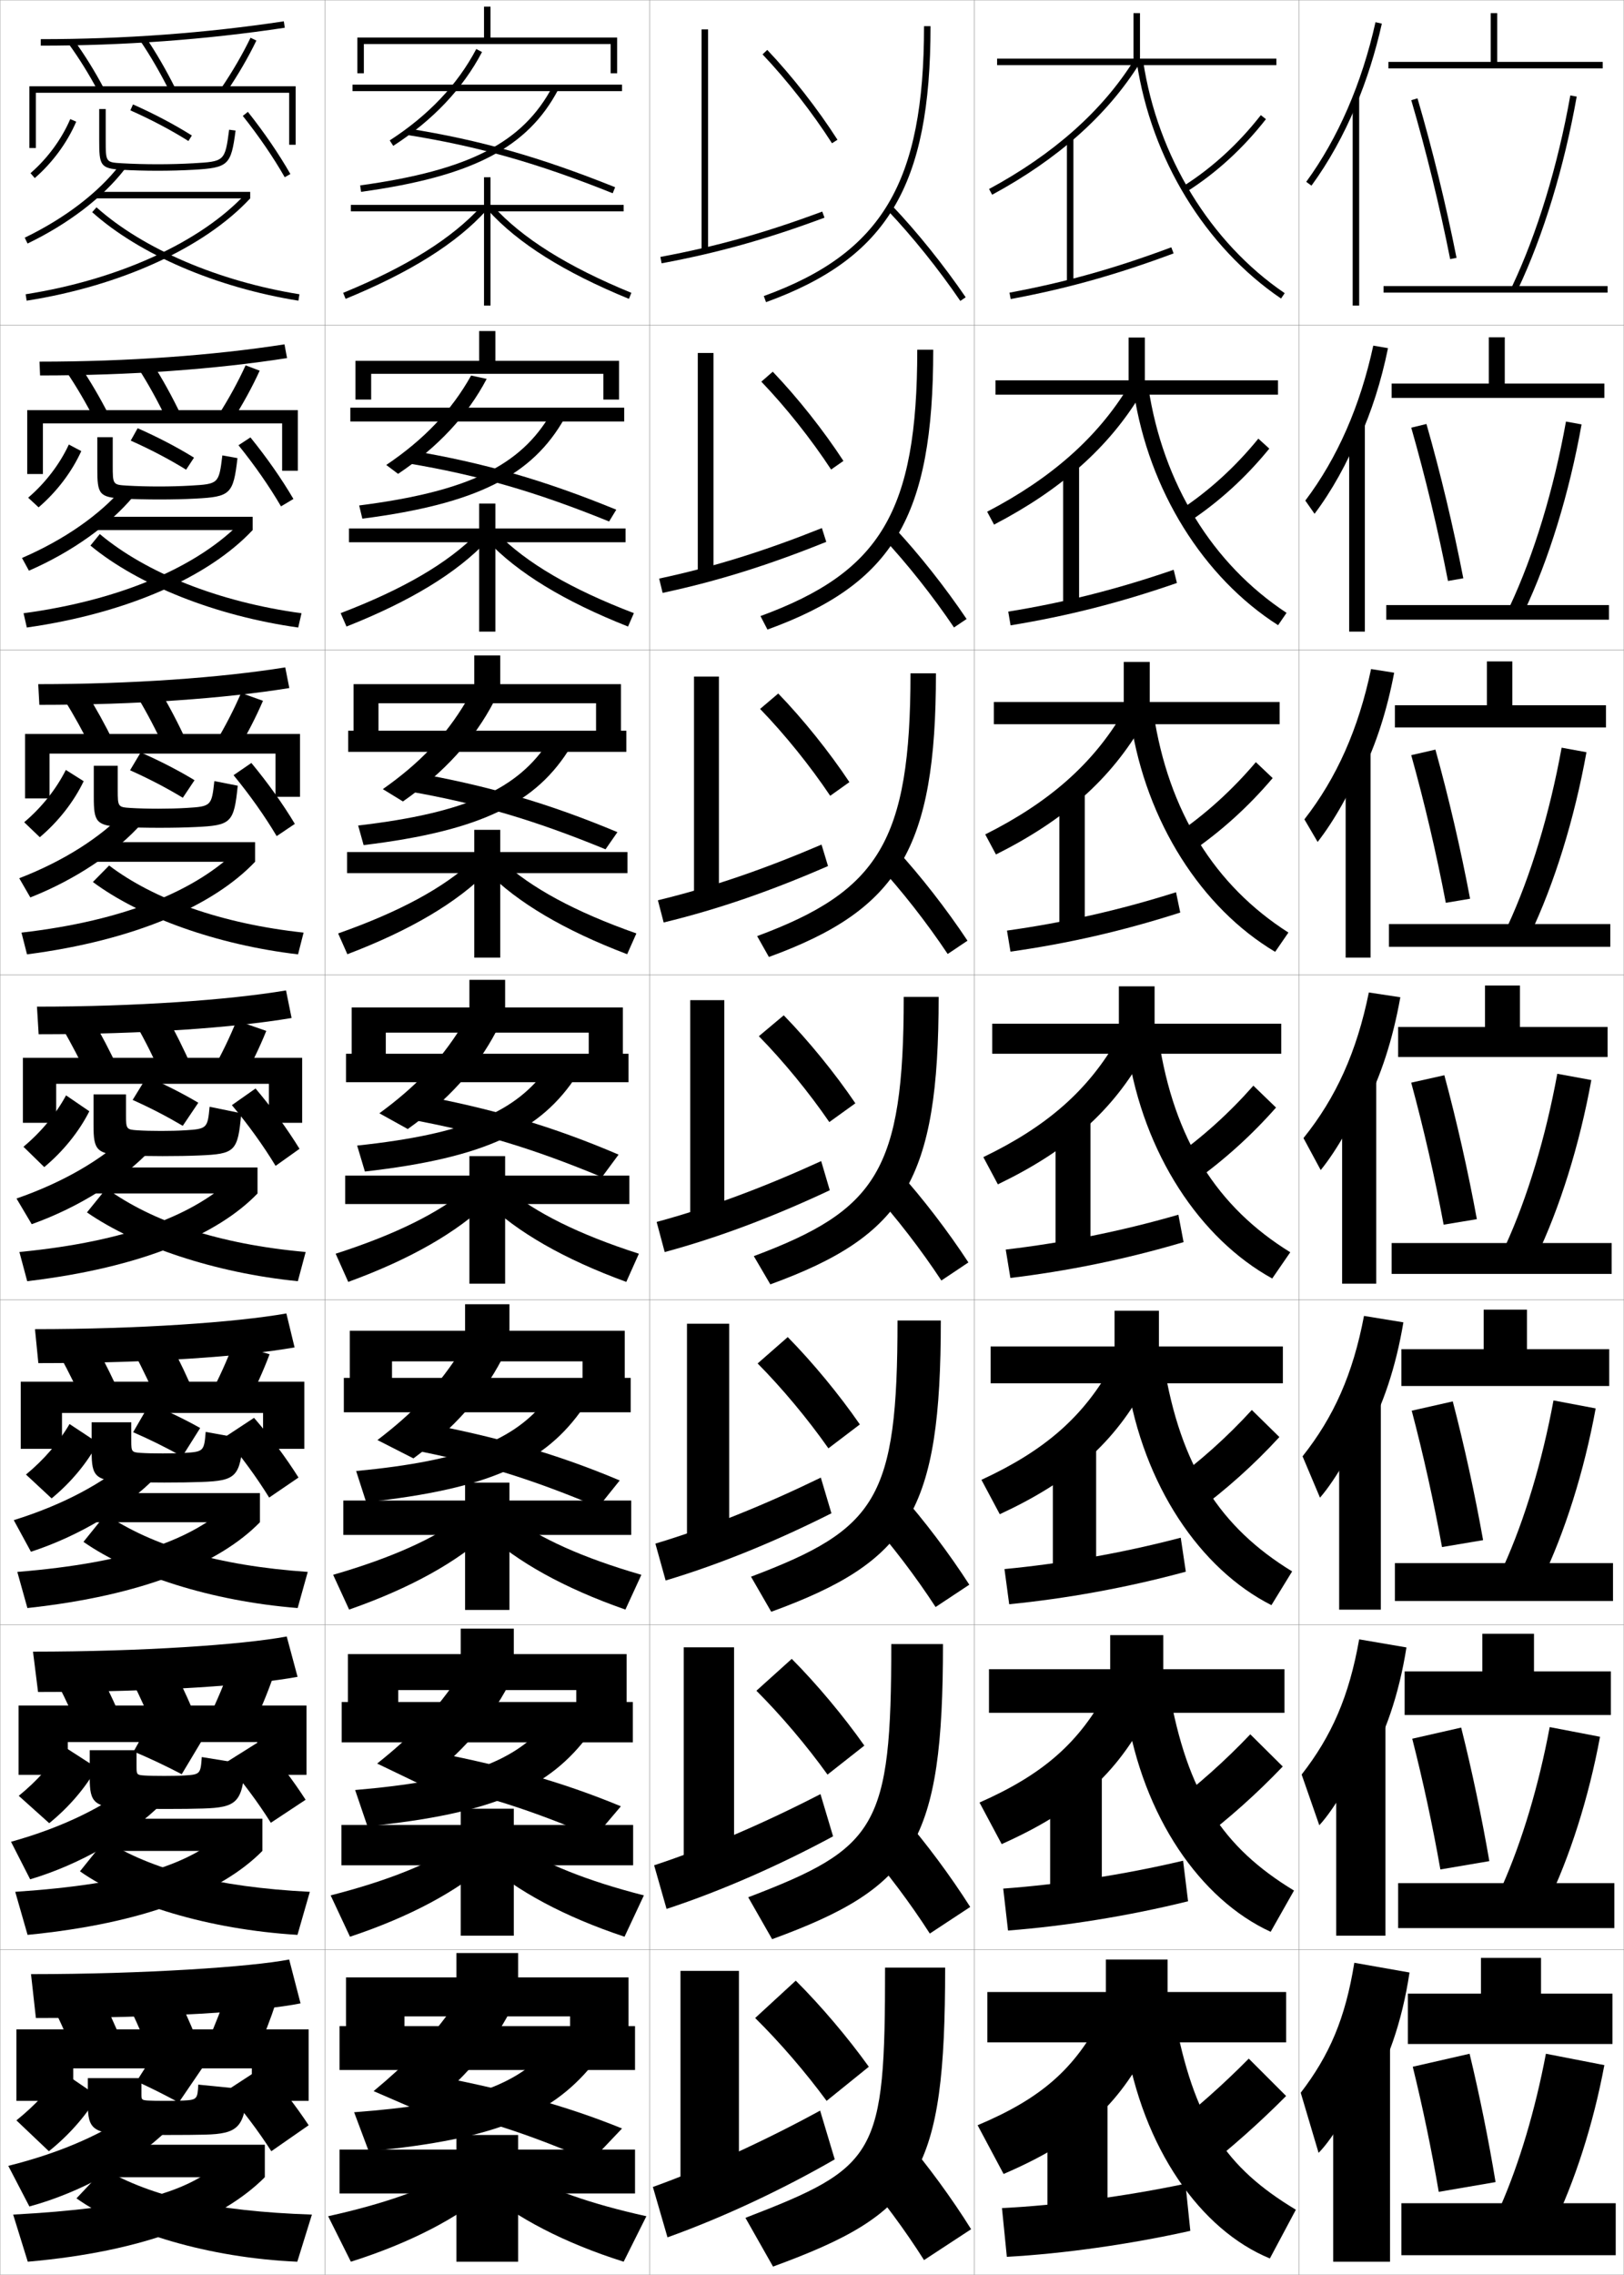 <?xml version="1.0" encoding="utf-8"?>
<!-- Generator: Adobe Illustrator 11 Build 225, SVG Export Plug-In . SVG Version: 6.0.0 Build 78)  -->
<!DOCTYPE svg PUBLIC "-//W3C//DTD SVG 1.0//EN"    "http://www.w3.org/TR/2001/REC-SVG-20010904/DTD/svg10.dtd">
<svg  xmlns="http://www.w3.org/2000/svg" xmlns:xlink="http://www.w3.org/1999/xlink" xmlns:a="http://ns.adobe.com/AdobeSVGViewerExtensions/3.0/"
	 width="500.1" height="700.1" viewBox="0 0 500.1 700.1"
	 overflow="visible" enable-background="new 0 0 500.1 700.1" xml:space="preserve">
		<g id="glyphs">
			<g>
				<rect x="0.05" y="0.05" fill="none" stroke="#999999" stroke-width="0.1" width="100" height="100"/> 
				<rect x="0.05" y="100.05" fill="none" stroke="#999999" stroke-width="0.1" width="100" height="100"/> 
				<rect x="0.05" y="200.05" fill="none" stroke="#999999" stroke-width="0.1" width="100" height="100"/> 
				<rect x="0.05" y="300.05" fill="none" stroke="#999999" stroke-width="0.1" width="100" height="100"/> 
				<rect x="0.05" y="400.05" fill="none" stroke="#999999" stroke-width="0.1" width="100" height="100"/> 
				<rect x="0.05" y="500.05" fill="none" stroke="#999999" stroke-width="0.1" width="100" height="100"/> 
				<rect x="0.05" y="600.05" fill="none" stroke="#999999" stroke-width="0.1" width="100" height="100"/> 
				<rect x="100.05" y="0.05" fill="none" stroke="#999999" stroke-width="0.1" width="100" height="100"/> 
				<rect x="100.05" y="100.05" fill="none" stroke="#999999" stroke-width="0.1" width="100" height="100"/> 
				<rect x="100.05" y="200.05" fill="none" stroke="#999999" stroke-width="0.1" width="100" height="100"/> 
				<rect x="100.05" y="300.05" fill="none" stroke="#999999" stroke-width="0.1" width="100" height="100"/> 
				<rect x="100.05" y="400.05" fill="none" stroke="#999999" stroke-width="0.1" width="100" height="100"/> 
				<rect x="100.05" y="500.05" fill="none" stroke="#999999" stroke-width="0.1" width="100" height="100"/> 
				<rect x="100.05" y="600.05" fill="none" stroke="#999999" stroke-width="0.1" width="100" height="100"/> 
				<rect x="200.05" y="0.05" fill="none" stroke="#999999" stroke-width="0.1" width="100" height="100"/> 
				<rect x="200.05" y="100.05" fill="none" stroke="#999999" stroke-width="0.1" width="100" height="100"/> 
				<rect x="200.05" y="200.05" fill="none" stroke="#999999" stroke-width="0.1" width="100" height="100"/> 
				<rect x="200.05" y="300.05" fill="none" stroke="#999999" stroke-width="0.1" width="100" height="100"/> 
				<rect x="200.05" y="400.05" fill="none" stroke="#999999" stroke-width="0.1" width="100" height="100"/> 
				<rect x="200.05" y="500.05" fill="none" stroke="#999999" stroke-width="0.1" width="100" height="100"/> 
				<rect x="200.05" y="600.05" fill="none" stroke="#999999" stroke-width="0.1" width="100" height="100"/> 
				<rect x="300.05" y="0.05" fill="none" stroke="#999999" stroke-width="0.1" width="100" height="100"/> 
				<rect x="300.05" y="100.05" fill="none" stroke="#999999" stroke-width="0.1" width="100" height="100"/> 
				<rect x="300.05" y="200.05" fill="none" stroke="#999999" stroke-width="0.1" width="100" height="100"/> 
				<rect x="300.05" y="300.05" fill="none" stroke="#999999" stroke-width="0.1" width="100" height="100"/> 
				<rect x="300.05" y="400.05" fill="none" stroke="#999999" stroke-width="0.1" width="100" height="100"/> 
				<rect x="300.05" y="500.05" fill="none" stroke="#999999" stroke-width="0.1" width="100" height="100"/> 
				<rect x="300.05" y="600.05" fill="none" stroke="#999999" stroke-width="0.1" width="100" height="100"/> 
				<rect x="400.05" y="0.05" fill="none" stroke="#999999" stroke-width="0.1" width="100" height="100"/> 
				<rect x="400.05" y="100.05" fill="none" stroke="#999999" stroke-width="0.1" width="100" height="100"/> 
				<rect x="400.05" y="200.05" fill="none" stroke="#999999" stroke-width="0.1" width="100" height="100"/> 
				<rect x="400.05" y="300.05" fill="none" stroke="#999999" stroke-width="0.1" width="100" height="100"/> 
				<rect x="400.05" y="400.05" fill="none" stroke="#999999" stroke-width="0.1" width="100" height="100"/> 
				<rect x="400.05" y="500.05" fill="none" stroke="#999999" stroke-width="0.1" width="100" height="100"/> 
				<rect x="400.05" y="600.05" fill="none" stroke="#999999" stroke-width="0.1" width="100" height="100"/> 
			</g>
			<g>
				<path d="M7.615,73.149l0.869,1.801c12.528-6.047,23.131-14.139,29.854-22.786
					l-1.578-1.229C30.222,59.345,19.871,67.234,7.615,73.149z"/>
				<rect x="29.55" y="59.05" width="47.5" height="2"/> 
				<path d="M7.896,90.562l0.309,1.977c29.024-4.553,54.761-16.324,68.846-31.488
					l-1.465-1.361C61.795,74.535,36.49,86.077,7.896,90.562z"/>
				<path d="M28.383,65.295c14.534,13.016,38.275,23.2,63.509,27.242L92.208,90.562
					c-24.87-3.984-48.231-13.987-62.491-26.758L28.383,65.295z"/>
			</g>
			<g>
				<path d="M2.55,666.55l6.5,12.5c15.948-4.322,31.928-13.277,42.5-23.5l-9-6.5
					C32.67,656.217,19.613,662.294,2.55,666.55z"/>
				<rect x="25.55" y="660.05" width="56" height="10"/> 
				<path d="M68.05,665.55c-10.742,9.061-26.214,13.968-64,16l4.5,14.5
					c35.955-3.151,59.789-12.787,73-26L68.05,665.55z"/>
				<path d="M23.55,676.55c14.825,10.509,40.856,18.327,68,19.5l4.5-14.5
					c-30.436-1.026-49.207-5.524-64-14L23.55,676.55z"/>
			</g>
			<g>
				<path d="M21.631,36.655l1.838,0.789c-2.772,6.463-7.306,12.628-12.764,17.361
					l-1.311-1.512C14.63,48.756,18.976,42.847,21.631,36.655z"/>
				<path d="M30.55,33.55v9.5c0,7.805,0.258,8.816,6.943,9.198
					c3.431,0.197,7.254,0.302,11.057,0.302c3.844,0,7.563-0.102,11.057-0.302
					c10.709-0.613,11.556-1.402,12.936-12.07l-1.984-0.256
					c-1.263,9.769-1.446,9.779-11.064,10.33
					c-3.456,0.197-7.138,0.298-10.943,0.298c-3.765,0-7.549-0.104-10.942-0.298
					c-5.058-0.29-5.058-0.29-5.058-7.202v-9.5H30.55z"/>
				<path d="M40.145,33.964c6.38,2.828,12.561,6.09,17.872,9.433l1.066-1.693
					c-5.393-3.393-11.661-6.701-18.128-9.567L40.145,33.964z"/>
				<path d="M74.767,35.672c4.957,6.239,9.422,12.766,12.915,18.874l1.736-0.992
					c-3.542-6.195-8.067-12.809-13.085-19.126L74.767,35.672z"/>
			</g>
			<g>
				<path d="M19.05,637.55c-3.509,5.241-8.311,10.44-14,15c0,0,10,9.501,10,9.5
					c6.195-4.946,11.5-11.011,15-17L19.05,637.55z"/>
				<path d="M76.05,643.05l-15-1.5c-0.197,4.454-0.434,4.681-4.5,4.899
					c-1.385,0.076-3.905,0.101-5.5,0.101c-2.434,0-4.49-0.026-5.5-0.101
					c-1.917-0.141-2-0.254-2-1.899v-5h-16.5v8c0,7.653,1.511,9.101,13,9.399
					c2.825,0.073,7.526,0.101,11.5,0.101c5.185,0,8.666-0.03,11.5-0.101
					C73.218,656.698,75.439,654.768,76.05,643.05z"/>
				<path d="M62.55,636.05c-3.818-2.098-8.786-4.516-13.5-6.5l-7,11
					c4.35,1.974,8.295,3.949,13,6.5L62.55,636.05z"/>
				<path d="M69.55,643.55c5.204,5.907,9.96,12.188,14,18.5l11.5-8
					c-4.036-6.104-8.793-12.239-14-18L69.55,643.55z"/>
			</g>
			<g>
				<path d="M9.55,607.55l1.5,13.5c38.488,0,68.983-1.986,81.5-4.5l-3.5-13.5
					C77.406,605.304,44.484,607.55,9.55,607.55z"/>
				<path d="M32.05,616.05c2.599,5.407,5.208,11.515,7.5,17l-15,3
					c-2.292-5.485-4.901-11.593-7.5-17L32.05,616.05z"/>
				<path d="M55.05,615.05c2.599,5.407,5.208,11.515,7.5,17.5l-15,3
					c-2.292-5.985-4.901-12.093-7.5-17.5L55.05,615.05z"/>
				<path d="M79.05,631.55l-15-3.5c2.344-5.179,4.387-10.496,6-15.5l15,3.5
					C83.437,621.054,81.394,626.371,79.05,631.55z"/>
				<polygon points="77.55,636.55 77.55,646.55 95.05,646.55 95.05,624.55 
					5.05,624.55 5.05,646.55 22.55,646.55 22.55,636.55 "/>
			</g>
			<g>
				<path d="M12.55,12.05v2c25.649,0,50.934-1.854,75.149-5.512l-0.299-1.977
					C63.283,10.203,38.1,12.05,12.55,12.05z"/>
				<path d="M21.24,13.637c3.142,4.33,6.228,9.304,8.927,14.382l1.766-0.938
					c-2.74-5.159-5.879-10.215-9.073-14.618L21.24,13.637z"/>
				<path d="M43.223,12.612c3.072,4.519,6.161,9.839,8.933,15.385l1.789-0.895
					c-2.811-5.624-5.947-11.023-9.067-15.615L43.223,12.612z"/>
				<path d="M68.222,26.989l1.656,1.121c3.486-5.146,6.625-10.549,9.072-15.626
					l-1.801-0.869C74.742,16.606,71.655,21.923,68.222,26.989z"/>
				<polygon points="11.05,28.55 89.05,28.55 89.05,44.55 91.05,44.55 
					91.05,26.55 9.05,26.55 9.05,45.55 11.05,45.55 "/>
			</g>
			<g>
				<path d="M6.771,171.716l2.14,3.917c13.194-5.759,24.781-13.995,32.204-22.905
					l-3.39-2.44C30.629,158.49,19.828,166.078,6.771,171.716z"/>
				<rect x="29.216" y="159.05" width="48.583" height="4.083"/> 
				<path d="M7.254,188.726l1.008,4.397c31.156-4.435,56.125-15.7,69.538-29.99
					l-3.26-2.801C61.218,174.214,37.487,184.65,7.254,188.726z"/>
				<path d="M27.848,167.903c14.675,12.128,38.627,21.675,63.987,25.22l1.014-4.396
					c-25.523-3.458-47.91-12.448-62.114-24.362L27.848,167.903z"/>
			</g>
			<g>
				<path d="M5.927,270.283l3.412,5.909c13.858-5.472,26.431-13.852,34.553-23.024
					l-5.201-3.526C31.038,257.635,19.785,264.921,5.927,270.283z"/>
				<rect x="28.883" y="259.175" width="49.667" height="6.042"/> 
				<path d="M6.613,287.016l1.706,6.693c33.289-4.316,57.49-15.075,70.23-28.492
					l-5.055-4.116C60.642,274.019,38.484,283.349,6.613,287.016z"/>
				<path d="M28.603,271.44c14.52,10.79,38.199,19.343,63.175,22.268l1.711-6.692
					c-25.392-2.755-46.162-10.254-59.885-20.649L28.603,271.44z"/>
			</g>
			<g>
				<g>
					<path d="M3.394,566.816l5.895,11.55c15.474-4.609,30.646-13.421,40.634-23.381
						l-8.338-6.454C32.262,555.904,19.656,562.284,3.394,566.816z"/>
					<rect x="26.55" y="559.717" width="54.25" height="9.916"/> 
					<path d="M4.691,582.219l3.801,13.246c35.875-3.511,59.67-13.036,72.308-25.832
						l-11.283-5.894C58.227,573.765,41.051,579.777,4.691,582.219z"/>
					<path d="M24.626,575.906c14.474,10.179,39.49,17.874,66.98,19.559L95.41,582.219
						c-29.234-1.486-48.561-6.807-63.12-15.857L24.626,575.906z"/>
				</g>
				<g>
					<path d="M4.238,467.833l5.289,9.725c14.999-4.896,29.363-13.564,38.768-23.262
						l-7.675-5.533C31.854,456.343,19.699,463.024,4.238,467.833z"/>
					<rect x="27.55" y="459.509" width="52.5" height="8.957"/> 
					<path d="M5.332,483.763l3.103,11.117c35.648-3.855,59.263-13.744,71.615-26.414
						l-9.066-5.662C59.146,473.794,40.267,480.913,5.332,483.763z"/>
					<path d="M25.703,474.513c14.715,10.266,39.409,18.25,65.961,20.367l3.105-11.117
						c-28.032-1.946-47.914-8.088-62.24-17.715L25.703,474.513z"/>
				</g>
				<g>
					<path d="M5.083,368.85L9.767,376.75c14.523-5.185,28.08-13.708,36.901-23.144
						l-7.013-4.613C31.446,356.78,19.742,363.765,5.083,368.85z"/>
					<rect x="28.55" y="359.3" width="50.75" height="8"/> 
					<path d="M5.973,385.306l2.404,8.988c35.421-4.198,58.854-14.45,70.923-26.994
						l-6.85-5.431C60.065,373.823,39.481,382.048,5.973,385.306z"/>
					<path d="M26.779,373.12c14.957,10.352,39.329,18.624,64.941,21.174l2.408-8.988
						c-26.83-2.405-47.268-9.369-61.36-19.572L26.779,373.12z"/>
				</g>
			</g>
			<g>
				<path d="M21.201,136.804l3.823,2.032c-2.894,6.384-7.556,12.532-13.136,17.301
					c0,0-3.217-2.968-3.217-2.968C13.981,148.628,18.403,142.837,21.201,136.804z"/>
				<path d="M73.126,140.99l-4.656-0.837c-1.051,8.769-1.196,8.796-9.785,9.299
					c-3.032,0.177-6.419,0.265-9.768,0.265c-3.442,0-6.844-0.09-9.768-0.265
					c-4.421-0.265-4.433-0.284-4.433-6.318v-8.583h-4.75v9.666
					c0,7.78,0.467,8.856,7.953,9.232c3.33,0.173,7.299,0.268,11.13,0.268
					c4.067,0,7.748-0.09,11.131-0.268C70.935,152.89,71.849,152.12,73.126,140.99z
					"/>
				<path d="M59.744,140.844c-5.13-3.176-11.182-6.337-17.356-9.056l-2.134,3.815
					c6.042,2.685,11.849,5.733,17.06,8.944L59.744,140.844z"/>
				<path d="M73.438,137.026c4.999,6.185,9.512,12.67,13.096,18.812l3.822-2.285
					c-3.625-6.181-8.188-12.714-13.238-18.939L73.438,137.026z"/>
			</g>
			<g>
				<path d="M20.271,236.953l5.496,3.464c-3.015,6.305-7.805,12.437-13.508,17.241
					c0,0-4.812-4.612-4.812-4.612C12.833,248.5,17.331,242.828,20.271,236.953z"/>
				<path d="M73.211,241.802l-7.203-1.418c-0.832,7.683-0.995,7.808-8.629,8.268
					c-2.609,0.157-5.701,0.232-8.594,0.232c-3.119,0-6.138-0.077-8.593-0.232
					c-3.832-0.243-3.934-0.333-3.934-5.435v-7.542h-7.375v9.583
					c0,7.754,0.676,8.895,8.962,9.266c3.229,0.149,7.344,0.234,11.205,0.234
					c4.29,0,7.931-0.078,11.204-0.234C71.174,254.016,72.047,253.274,73.211,241.802z"/>
				<path d="M59.905,240.11c-4.868-2.96-10.703-5.972-16.585-8.544l-3.271,5.489
					c5.704,2.543,11.139,5.376,16.249,8.456L59.905,240.11z"/>
				<path d="M71.923,238.568c5.04,6.129,9.601,12.573,13.277,18.75l5.595-3.765
					c-3.707-6.165-8.309-12.619-13.39-18.751L71.923,238.568z"/>
			</g>
			<g>
				<path d="M19.48,537.4l10.306,6.632c-3.378,6.068-8.555,12.149-14.627,17.061
					c0,0.001-9.385-8.419-9.385-8.419C11.388,548.118,16.114,542.801,19.48,537.4z"
					/>
				<path d="M75.465,542.904l-13.333-2.166c-0.341,5.226-0.521,5.396-5.408,5.678
					c-1.652,0.097-4.265,0.134-6.14,0.134c-2.555,0-4.805-0.039-6.14-0.134
					c-2.327-0.165-2.395-0.26-2.395-2.783v-5H27.633v8.584
					c0,7.678,1.302,9.045,11.99,9.365c2.926,0.091,7.481,0.135,11.426,0.135
					c4.961,0,8.482-0.043,11.426-0.135C72.87,556.266,74.701,554.734,75.465,542.904z"/>
				<path d="M62.223,535.575c-4.367-2.313-9.914-4.88-15.271-7.011l-5.802,10.471
					c5.027,2.116,9.657,4.307,14.812,6.989L62.223,535.575z"/>
				<path d="M69.586,542.403c5.163,5.963,9.87,12.285,13.819,18.562l10.706-7.082
					c-3.954-6.119-8.672-12.334-13.848-18.188L69.586,542.403z"/>
			</g>
			<g>
				<path d="M21.41,438.251l8.737,5.764c-3.257,6.147-8.305,12.245-14.254,17.121
					l-7.896-7.338C13.536,449.245,18.187,443.81,21.41,438.251z"/>
				<path d="M74.881,442.759l-11.542-2.082c-0.477,5.91-0.658,6.107-6.44,6.457
					c-1.919,0.116-4.624,0.166-6.779,0.166c-2.676,0-5.119-0.052-6.779-0.166
					c-2.785-0.193-2.915-0.322-2.915-3.668v-5.75H28.217v9.043
					c0,7.703,1.093,8.988,10.98,9.332c3.027,0.107,7.436,0.168,11.353,0.168
					c4.737,0,8.299-0.055,11.353-0.168C72.642,455.703,73.973,454.582,74.881,442.759z"
					/>
				<path d="M61.645,439.476c-4.486-2.529-10.069-5.244-15.542-7.521l-5.104,8.816
					c5.196,2.259,10.042,4.664,15.124,7.479L61.645,439.476z"/>
				<path d="M69.247,442.257c5.122,6.019,9.78,12.381,13.639,18.625l9.037-6.164
					c-3.872-6.135-8.551-12.429-13.695-18.375L69.247,442.257z"/>
			</g>
			<g>
				<path d="M20.341,337.103l7.168,4.895c-3.136,6.227-8.055,12.341-13.881,17.181
					c0,0.001-6.406-6.256-6.406-6.256C12.685,348.373,17.259,342.819,20.341,337.103z"/>
				<path d="M74.296,342.614l-9.75-2c-0.612,6.597-0.795,6.819-7.474,7.236
					c-2.186,0.137-4.982,0.199-7.419,0.199c-2.797,0-5.433-0.064-7.419-0.199
					c-3.242-0.222-3.435-0.384-3.435-4.551v-6.5h-10v9.5
					c0,7.729,0.885,8.934,9.972,9.299c3.128,0.126,7.39,0.201,11.278,0.201
					c4.514,0,8.115-0.066,11.278-0.201C72.414,355.141,73.245,354.43,74.296,342.614z"
					/>
				<path d="M61.066,339.376c-4.605-2.744-10.224-5.607-15.813-8.033l-4.406,7.164
					c5.365,2.4,10.428,5.02,15.437,7.967L61.066,339.376z"/>
				<path d="M71.408,340.11c5.081,6.074,9.69,12.478,13.458,18.688l7.367-5.246
					c-3.789-6.149-8.43-12.523-13.542-18.562L71.408,340.11z"/>
			</g>
			<g>
				<path d="M12.166,111.299l0.174,4.25c27.886,0,53.93-1.9,76.055-5.344
					l-0.789-4.23C65.6,109.4,39.257,111.299,12.166,111.299z"/>
				<path d="M24.724,112.727c3.095,4.57,6.146,9.802,8.811,15.015l-4.305,1.615
					c-2.631-5.146-5.638-10.309-8.689-14.818L24.724,112.727z"/>
				<path d="M46.905,111.748c3.034,4.728,6.083,10.245,8.806,15.929l-4.324,1.579
					c-2.691-5.619-5.701-11.071-8.694-15.737L46.905,111.748z"/>
				<path d="M71.406,129.683l-4.213-1.851c3.252-5.084,6.165-10.401,8.439-15.395
					l4.334,1.641C77.658,119.143,74.702,124.532,71.406,129.683z"/>
				<polygon points="86.883,130.299 86.883,144.883 91.716,144.883 91.716,126.216 
					8.383,126.216 8.383,145.883 13.216,145.883 13.216,130.299 "/>
			</g>
			<g>
				<path d="M11.774,210.55l0.346,6.375c30.121,0,56.926-1.945,76.974-5.175l-1.253-6.359
					C67.927,208.597,40.415,210.55,11.774,210.55z"/>
				<path d="M26.464,212.992c2.996,4.737,5.959,10.144,8.549,15.412l-6.719,2.292
					c-2.564-5.213-5.491-10.565-8.451-15.255L26.464,212.992z"/>
				<path d="M48.935,212.008c2.947,4.864,5.907,10.499,8.545,16.244l-6.734,2.263
					c-2.611-5.692-5.541-11.275-8.456-16.09L48.935,212.008z"/>
				<path d="M72.935,231.257l-6.646-2.581c3.07-5.104,5.809-10.42,7.951-15.416
					l6.743,2.412C78.814,220.726,76.041,226.1,72.935,231.257z"/>
				<polygon points="84.841,231.925 84.841,245.216 92.383,245.216 92.383,225.883 
					7.716,225.883 7.716,245.716 15.258,245.716 15.258,231.925 "/>
			</g>
			<g>
				<path d="M10.161,508.3l1.557,12.417c36.891,0,66.045-2.082,79.914-4.669
					l-3.34-12.413C74.6,506.188,43.514,508.3,10.161,508.3z"/>
				<path d="M30.852,515.119c2.698,5.239,5.396,11.172,7.762,16.603l-13.127,2.989
					c-2.36-5.417-5.049-11.336-7.738-16.563L30.852,515.119z"/>
				<path d="M53.688,514.123c2.686,5.271,5.383,11.261,7.761,17.186l-13.131,2.982
					c-2.372-5.912-5.061-11.889-7.739-17.147L53.688,514.123z"/>
				<path d="M77.521,531.81l-13.109-3.437c2.525-5.16,4.743-10.478,6.488-15.479
					l13.133,3.395C82.281,521.305,80.055,526.637,77.521,531.81z"/>
				<polygon points="79.216,536.133 79.216,546.217 94.383,546.217 94.383,524.883 
					5.717,524.883 5.717,546.217 20.883,546.217 20.883,536.133 "/>
			</g>
			<g>
				<path d="M10.772,409.05l1.038,10.459c34.623,0,62.984-2.037,78.904-4.838
					l-2.529-10.451C72.427,406.991,42.543,409.05,10.772,409.05z"/>
				<path d="M29.528,414.188c2.797,5.071,5.583,10.828,8.025,16.205l-11.13,2.979
					c-2.428-5.349-5.196-11.078-7.975-16.127L29.528,414.188z"/>
				<path d="M52.326,413.196c2.772,5.135,5.558,11.006,8.021,16.871l-11.138,2.965
					c-2.451-5.839-5.221-11.684-7.978-16.795L52.326,413.196z"/>
				<path d="M75.992,432.319l-11.094-3.373c2.707-5.141,5.098-10.459,6.976-15.457
					l11.143,3.289C81.125,421.806,78.717,427.152,75.992,432.319z"/>
				<polygon points="81.008,434.841 81.008,445.884 93.717,445.884 93.717,425.216 
					6.383,425.216 6.383,445.884 19.092,445.884 19.092,434.841 "/>
			</g>
			<g>
				<path d="M11.383,309.8l0.519,8.5c32.355,0,59.923-1.99,77.894-5.006l-1.718-8.488
					C70.255,307.794,41.572,309.8,11.383,309.8z"/>
				<path d="M28.204,313.257c2.896,4.904,5.771,10.486,8.287,15.809l-9.133,2.969
					c-2.496-5.281-5.344-10.822-8.213-15.691L28.204,313.257z"/>
				<path d="M50.964,312.269c2.859,5,5.732,10.753,8.283,16.558l-9.145,2.947
					c-2.531-5.766-5.381-11.479-8.217-16.442L50.964,312.269z"/>
				<path d="M74.464,332.83l-9.078-3.311c2.889-5.122,5.453-10.439,7.463-15.437
					L82,317.267C79.97,322.308,77.379,327.668,74.464,332.83z"/>
				<polygon points="82.8,333.55 82.8,345.55 93.05,345.55 93.05,325.55 
					7.05,325.55 7.05,345.55 17.3,345.55 17.3,333.55 "/>
			</g>
			<g>
				<g>
					<path d="M304.575,58.17l0.949,1.76c20.183-10.898,35.448-24.474,45.373-40.35
						l-1.695-1.061C339.462,34.098,324.448,47.438,304.575,58.17z"/>
					<rect x="328.55" y="42.55" width="2" height="44"/> 
					<path d="M310.867,90.066l0.365,1.967c17.374-3.23,32.377-7.432,50.166-14.046
						l-0.697-1.875C343.026,82.686,328.122,86.858,310.867,90.066z"/>
				</g>
				<g>
					<path d="M303.987,157.483l2.124,3.967c20.634-10.729,35.438-23.815,45.395-40.458
						l-3.912-2.217C338.057,134.564,323.763,147.185,303.987,157.483z"/>
					<rect x="327.383" y="142.8" width="4.917" height="43.667"/> 
					<path d="M310.48,188.23l0.722,4.222c17.371-2.851,33.301-6.834,51.222-13.038
						l-0.998-4.062C343.593,181.482,327.755,185.412,310.48,188.23z"/>
				</g>
				<g>
					<path d="M303.4,256.796l3.299,6.174c21.085-10.56,35.429-23.157,45.416-40.566
						l-6.131-3.374C336.651,235.031,323.078,246.932,303.4,256.796z"/>
					<rect x="326.217" y="243.05" width="7.833" height="43.333"/> 
					<path d="M310.095,286.395l1.077,6.477c17.369-2.471,34.225-6.236,52.276-12.03
						l-1.297-6.25C344.159,280.28,327.388,283.964,310.095,286.395z"/>
				</g>
				<g>
					<path d="M302.812,356.109l4.475,8.381c21.536-10.391,35.418-22.498,45.437-40.675
						l-8.348-4.53C335.246,335.498,322.393,346.679,302.812,356.109z"/>
					<rect x="325.05" y="343.3" width="10.75" height="43"/> 
					<path d="M309.708,384.559l1.434,8.732c17.366-2.091,35.148-5.639,53.332-11.022
						l-1.598-8.438C344.726,379.077,327.021,382.518,309.708,384.559z"/>
				</g>
				<g>
					<path d="M307.875,466.01c21.987-10.221,35.407-21.839,45.457-40.783l-10.565-5.687
						c-8.926,16.425-21.06,26.886-40.542,35.883L307.875,466.01z"/>
					<rect x="324.217" y="443.55" width="13.333" height="42.666"/> 
					<path d="M309.321,482.889l1.456,10.821c17.364-1.71,36.072-5.04,54.388-10.015
						l-1.564-10.458C345.292,478.041,326.653,481.237,309.321,482.889z"/>
				</g>
				<g>
					<path d="M308.462,567.53c22.439-10.052,35.398-21.18,45.479-40.892l-12.783-6.844
						c-8.723,16.636-20.136,26.378-39.521,34.941L308.462,567.53z"/>
					<rect x="323.383" y="543.8" width="15.917" height="42.333"/> 
					<path d="M308.936,581.22l1.479,12.91c17.361-1.331,36.996-4.443,55.443-9.007
						l-1.532-12.479C345.857,577.006,326.287,579.957,308.936,581.22z"/>
				</g>
				<g>
					<path d="M309.05,669.05c22.891-9.882,35.388-20.521,45.5-41l-15-8
						c-8.52,16.848-19.213,25.87-38.5,34L309.05,669.05z"/>
					<rect x="322.55" y="644.05" width="18.5" height="42"/> 
					<path d="M308.55,679.55l1.5,15c17.359-0.951,37.92-3.846,56.5-8l-1.5-14.5
						C346.424,675.97,325.92,678.677,308.55,679.55z"/>
				</g>
			</g>
			<g>
				<g>
					<polygon points="359.55,613.05 359.55,603.05 340.55,603.05 340.55,613.05 
						304.05,613.05 304.05,628.55 396.05,628.55 396.05,613.05 "/>
					<path d="M399.05,680.05l-8,15c-21.301-8.733-39.164-33.867-44.5-67l15-8
						C367.654,652.673,377.388,667.028,399.05,680.05z"/>
					<path d="M358.55,656.55l11,12c9.705-7.61,18.288-15.233,26.5-23.5l-11.5-11.5
						C376.507,641.677,368.162,649.092,358.55,656.55z"/>
				</g>
				<g>
					<polygon points="358.216,503.216 341.883,503.216 341.883,513.716 304.55,513.716 
						304.55,527.133 395.55,527.133 395.55,513.716 358.216,513.716 "/>
					<path d="M346.802,526.574l13.162-6.633c5.638,32.064,16.562,48.573,38.513,61.887
						l-7.188,12.693C369.646,584.599,351.991,559.126,346.802,526.574z"/>
					<path d="M359.396,556.535l9.493,10.405c9.599-7.305,18.111-14.903,26.124-23.288
						l-9.992-9.912C377.172,541.979,368.887,549.379,359.396,556.535z"/>
				</g>
				<g>
					<polygon points="356.883,403.383 343.216,403.383 343.216,414.383 305.05,414.383 
						305.05,425.717 395.05,425.717 395.05,414.383 356.883,414.383 "/>
					<path d="M347.054,425.1l11.325-5.266c5.171,31.506,17.285,50.167,39.525,63.773
						l-6.375,10.385C369.543,482.881,352.098,457.069,347.054,425.1z"/>
					<path d="M360.244,456.521l7.984,8.81c9.494-6.999,17.936-14.574,25.75-23.075
						l-8.484-8.326C377.838,442.279,369.612,449.665,360.244,456.521z"/>
				</g>
				<g>
					<polygon points="355.55,303.55 344.55,303.55 344.55,315.05 305.55,315.05 
						305.55,324.3 394.55,324.3 394.55,315.05 355.55,315.05 "/>
					<path d="M347.306,323.624l9.488-3.898c4.703,30.947,18.008,51.762,40.537,65.66
						l-5.562,8.078C369.44,381.163,352.204,355.013,347.306,323.624z"/>
					<path d="M361.091,356.507l6.478,7.215c9.389-6.693,17.759-14.244,25.375-22.863
						l-6.978-6.738C378.504,342.581,370.337,349.952,361.091,356.507z"/>
				</g>
				<g>
					<polygon points="354.05,203.716 346.05,203.716 346.05,216.049 306.05,216.049 
						306.05,222.883 394.05,222.883 394.05,216.049 354.05,216.049 "/>
					<path d="M348.224,222.148l6.985-2.698c4.595,30.332,18.895,53.096,41.549,67.547
						l-4.083,5.937C370.004,279.445,352.977,252.956,348.224,222.148z"/>
					<path d="M362.231,256.74l4.676,5.372c9.283-6.387,17.583-13.914,25.001-22.651
						l-5.177-4.903C379.463,243.129,371.355,250.485,362.231,256.74z"/>
				</g>
				<g>
					<polygon points="352.55,103.883 347.55,103.883 347.55,117.05 306.55,117.05 
						306.55,121.466 393.55,121.466 393.55,117.05 352.55,117.05 "/>
					<path d="M349.144,120.674l4.479-1.498c4.488,29.716,19.783,54.43,42.562,69.434
						l-2.604,3.795C370.567,177.729,353.75,150.899,349.144,120.674z"/>
					<path d="M363.372,156.973l2.875,3.53c9.178-6.081,17.407-13.584,24.625-22.439
						l-3.375-3.068C380.423,143.679,372.374,151.02,363.372,156.973z"/>
				</g>
				<g>
					<polygon points="351.05,18.05 351.05,4.05 349.05,4.05 349.05,18.05 
						307.05,18.05 307.05,20.05 393.05,20.05 393.05,18.05 "/>
					<path d="M350.062,19.198c4.461,29.644,21.069,56.812,44.426,72.679l1.125-1.654
						c-22.904-15.558-39.193-42.221-43.574-71.321L350.062,19.198z"/>
					<path d="M364.513,57.206l1.074,1.688c9.072-5.775,17.23-13.254,24.25-22.228
						l-1.574-1.232C381.383,44.228,373.393,51.554,364.513,57.206z"/>
				</g>
			</g>
			<polygon points="188.05,22.55 190.05,22.55 190.05,11.55 151.05,11.55 
				151.05,2.05 149.05,2.05 149.05,11.55 110.05,11.55 110.05,22.55 
				112.05,22.55 112.05,13.55 188.05,13.55 "/>
			<polygon points="185.799,122.966 190.633,122.966 190.633,111.049 152.55,111.049 
				152.55,101.883 147.549,101.883 147.549,111.049 109.466,111.049 109.466,122.966 
				114.3,122.966 114.3,115.049 185.799,115.049 "/>
			<polygon points="183.55,226.258 191.216,226.258 191.216,210.55 154.05,210.55 
				154.05,201.716 146.05,201.716 146.05,210.55 108.883,210.55 108.883,226.258 
				116.55,226.258 116.55,216.425 183.55,216.425 "/>
			<g>
				<polygon points="181.3,325.55 191.8,325.55 191.8,310.05 155.55,310.05 
					155.55,301.55 144.55,301.55 144.55,310.05 108.3,310.05 108.3,325.55 
					118.8,325.55 118.8,317.8 181.3,317.8 "/>
				<polygon points="179.383,426.55 192.383,426.55 192.383,409.55 156.883,409.55 
					156.883,401.384 143.217,401.384 143.217,409.55 107.717,409.55 107.717,426.55 
					120.717,426.55 120.717,418.966 179.383,418.966 "/>
				<polygon points="177.466,527.55 192.966,527.55 192.966,509.05 158.217,509.05 
					158.217,501.217 141.883,501.217 141.883,509.05 107.133,509.05 107.133,527.55 
					122.633,527.55 122.633,520.133 177.466,520.133 "/>
			</g>
			<polygon points="175.55,620.55 175.55,628.55 193.55,628.55 193.55,608.55 
				159.55,608.55 159.55,601.05 140.55,601.05 140.55,608.55 106.55,608.55 
				106.55,628.55 124.55,628.55 124.55,620.55 "/>
			<g>
				<rect x="108.55" y="26.05" width="83" height="2"/> 
				<path d="M120.007,43.21l1.086,1.68c12.221-7.888,21.42-17.604,27.342-28.875
					l-1.77-0.93C140.904,26.048,131.936,35.511,120.007,43.21z"/>
				<path d="M125.393,41.537c21.856,3.482,40.19,8.681,63.285,17.94l0.744-1.855
					c-23.242-9.32-41.702-14.553-63.715-18.06L125.393,41.537z"/>
				<path d="M110.913,57.06l0.273,1.98c34.275-4.731,51.308-13.57,60.748-31.524
					l-1.77-0.932C161.067,43.884,144.456,52.429,110.913,57.06z"/>
			</g>
			<g>
				<rect x="107.883" y="125.466" width="84.333" height="4.25"/> 
				<path d="M118.946,143.096l3.639,2.736c12.312-8.243,21.385-17.997,27.285-29.229
					l-4.792-1.027C139.066,126.327,130.605,135.25,118.946,143.096z"/>
				<path d="M125.752,142.622c21.603,3.624,39.278,8.729,61.821,17.867l2.203-3.629
					c-22.211-9.089-40.796-14.449-63.429-18.234L125.752,142.622z"/>
				<path d="M110.603,155.558l0.978,4.067c35.185-4.564,52.288-13.22,62.29-30.938
					l-4.225-1.442C160.361,143.296,144.156,151.278,110.603,155.558z"/>
			</g>
			<g>
				<rect x="107.216" y="224.883" width="85.667" height="6.5"/> 
				<path d="M117.886,242.858l6.192,3.792c12.774-8.941,21.989-19.127,28.045-30.767
					l-8.632,0.058C137.228,226.481,129.276,234.865,117.886,242.858z"/>
				<path d="M126.112,243.583c21.349,3.765,38.367,8.777,60.357,17.793l3.662-5.279
					c-21.18-8.856-39.891-14.344-63.144-18.408L126.112,243.583z"/>
				<path d="M110.292,254.056l1.682,6.029c36.094-4.397,53.268-12.87,63.832-30.351
					l-6.68-1.828C159.654,242.709,143.856,250.128,110.292,254.056z"/>
			</g>
			<g>
				<rect x="106.55" y="324.3" width="87" height="8.75"/> 
				<path d="M116.825,342.621l8.746,4.849c12.493-8.953,21.312-18.786,27.171-29.938
					l-10.838-1.224C135.39,326.637,127.946,334.48,116.825,342.621z"/>
				<path d="M126.472,344.544c21.096,3.906,37.455,8.825,58.893,17.72l5.121-6.928
					c-20.148-8.625-38.985-14.24-62.857-18.582L126.472,344.544z"/>
				<path d="M109.981,352.555l2.387,7.99c37.004-4.229,54.248-12.519,65.374-29.763
					l-9.135-2.215C158.948,342.122,143.557,348.978,109.981,352.555z"/>
			</g>
			<g>
				<rect x="105.883" y="424.05" width="88.334" height="10.584"/> 
				<path d="M116.233,443.181l11.081,5.648c12.584-9.309,21.277-19.18,27.113-30.291
					l-13.642-1.066C134.02,427.589,127.086,434.894,116.233,443.181z"/>
				<path d="M126.831,446.171c20.843,4.049,36.543,8.873,57.429,17.646l6.58-8.201
					c-19.117-8.068-38.08-13.6-62.571-18.055L126.831,446.171z"/>
				<path d="M109.671,452.72l3.091,9.576c37.914-4.062,55.229-12.167,66.917-29.174
					l-11.59-2.227C158.242,443.202,143.257,449.493,109.671,452.72z"/>
			</g>
			<g>
				<rect x="105.216" y="523.8" width="89.667" height="12.417"/> 
				<path d="M116.142,542.74l13.416,6.449c12.675-9.664,21.242-19.574,27.057-30.646
					l-16.446-0.908C133.15,527.542,126.725,534.306,116.142,542.74z"/>
				<path d="M127.19,547.798c20.59,4.19,35.631,8.922,55.964,17.573l8.04-9.476
					c-18.086-7.511-37.175-12.957-62.286-17.527L127.19,547.798z"/>
				<path d="M109.36,550.885l3.795,11.163c38.824-3.896,56.208-11.816,68.458-28.587
					l-14.045-2.238C157.535,542.281,142.957,548.01,109.36,550.885z"/>
			</g>
			<g>
				<rect x="104.55" y="623.55" width="91" height="13.5"/> 
				<path d="M138.55,619.05c-7.27,9.694-13.186,15.919-23.5,24.5l15,6.5
					c12.766-10.02,21.206-19.969,27-31H138.55z"/>
				<path d="M127.55,647.55c20.337,4.332,34.72,8.971,54.5,17.5l9.5-10
					c-17.056-6.953-36.27-12.315-62-17L127.55,647.55z"/>
				<path d="M167.05,632.55c-10.222,9.812-24.393,14.976-58,17.5l4.5,12
					c39.733-3.729,57.188-11.466,70-28L167.05,632.55z"/>
			</g>
			<g>
				<polygon points="192.05,63.05 151.05,63.05 151.05,54.55 149.05,54.55 
					149.05,63.05 108.05,63.05 108.05,65.05 149.05,65.05 149.05,94.05 
					151.05,94.05 151.05,65.05 192.05,65.05 "/>
				<path d="M105.671,90.125l0.758,1.85c20.013-8.211,34.197-17.126,43.362-27.254
					l-1.482-1.342C139.347,73.28,125.4,82.029,105.671,90.125z"/>
				<path d="M150.309,64.721c9.165,10.128,23.35,19.043,43.362,27.254L194.429,90.125
					c-19.729-8.096-33.676-16.845-42.638-26.746L150.309,64.721z"/>
			</g>
			<g>
				<g>
					<polygon points="147.549,154.966 147.549,162.633 107.466,162.633 107.466,166.883 
						147.549,166.883 147.549,194.383 152.55,194.383 152.55,166.883 192.633,166.883 
						192.633,162.633 152.55,162.633 152.55,154.966 "/>
					<path d="M104.9,188.696l1.798,4.125c19.753-7.813,34.004-16.534,43.302-26.378
						l-3.069-2.285C137.979,173.248,124.246,181.309,104.9,188.696z"/>
					<path d="M153.167,164.157c8.952,9.091,22.686,17.152,42.031,24.539l-1.798,4.125
						c-19.753-7.813-34.004-16.534-43.302-26.378L153.167,164.157z"/>
				</g>
				<g>
					<polygon points="146.05,255.383 146.05,262.216 106.883,262.216 106.883,268.717 
						146.05,268.717 146.05,294.716 154.05,294.716 154.05,268.717 193.216,268.717 
						193.216,262.216 154.05,262.216 154.05,255.383 "/>
					<path d="M104.13,287.267l2.838,6.4c19.495-7.416,33.812-15.942,43.242-25.502
						l-4.656-3.229C136.613,273.216,123.092,280.59,104.13,287.267z"/>
					<path d="M154.544,264.936c8.942,8.281,22.464,15.654,41.425,22.331l-2.838,6.4
						c-19.495-7.416-33.811-15.942-43.242-25.502L154.544,264.936z"/>
				</g>
				<g>
					<polygon points="144.55,355.8 144.55,361.8 106.3,361.8 106.3,370.55 
						144.55,370.55 144.55,395.05 155.55,395.05 155.55,370.55 193.8,370.55 
						193.8,361.8 155.55,361.8 155.55,355.8 "/>
					<path d="M103.36,385.837l3.879,8.676c19.235-7.018,33.618-15.35,43.182-24.627
						l-6.242-4.172C135.246,373.185,121.938,379.87,103.36,385.837z"/>
					<path d="M155.921,365.714c8.933,7.471,22.241,14.156,40.818,20.123l-3.879,8.676
						c-19.235-7.018-33.618-15.35-43.182-24.627L155.921,365.714z"/>
				</g>
				<g>
					<polygon points="143.217,456.296 143.217,461.796 105.717,461.796 105.717,472.38 
						143.217,472.38 143.217,495.464 156.883,495.464 156.883,472.38 194.383,472.38 
						194.383,461.796 156.883,461.796 156.883,456.296 "/>
					<path d="M102.59,484.655l4.92,10.699c18.976-6.619,33.425-14.757,43.121-23.75
						l-7.828-4.865C133.879,473.399,120.783,479.397,102.59,484.655z"/>
					<path d="M157.297,466.739c8.924,6.66,22.02,12.658,40.213,17.916l-4.92,10.699
						c-18.976-6.619-33.425-14.757-43.121-23.75L157.297,466.739z"/>
				</g>
				<g>
					<polygon points="141.883,556.633 141.883,561.633 105.133,561.633 105.133,574.05 
						141.883,574.05 141.883,595.717 158.217,595.717 158.217,574.05 194.967,574.05 
						194.967,561.633 158.217,561.633 158.217,556.633 "/>
					<path d="M101.82,583.312l5.959,12.725c18.717-6.221,33.232-14.165,43.061-22.875
						l-9.414-5.558C132.512,573.454,119.629,578.765,101.82,583.312z"/>
					<path d="M158.673,567.604c8.914,5.85,21.797,11.16,39.606,15.708l-5.96,12.725
						c-18.717-6.221-33.232-14.165-43.06-22.875L158.673,567.604z"/>
				</g>
			</g>
			<g>
				<polygon points="140.55,657.05 140.55,661.55 104.55,661.55 104.55,675.05 
					140.55,675.05 140.55,696.05 159.55,696.05 159.55,675.05 195.55,675.05 
					195.55,661.55 159.55,661.55 159.55,657.05 "/>
				<path d="M140.05,668.55c-8.904,5.039-21.575,9.662-39,13.5l7,14
					c18.458-5.822,33.039-13.573,43-22L140.05,668.55z"/>
				<path d="M160.05,668.55c8.904,5.039,21.575,9.662,39,13.5l-7,14
					c-18.458-5.822-33.039-13.573-43-22L160.05,668.55z"/>
			</g>
			<g>
				<g>
					<rect x="216.05" y="9.05" width="2" height="68.5"/> 
					<path d="M203.367,79.066l0.365,1.967c17.374-3.23,32.377-7.432,50.166-14.046
						l-0.697-1.875C235.526,71.686,220.622,75.858,203.367,79.066z"/>
					<path d="M234.824,16.738c7.562,7.97,15.355,17.938,21.384,27.351l1.684-1.078
						c-6.093-9.515-13.972-19.592-21.616-27.649L234.824,16.738z"/>
					<path d="M284.55,8.05c0,48.115-12.912,69.851-49.341,83.06l0.682,1.881
						c37.402-13.562,50.659-35.79,50.659-84.94H284.55z"/>
					<path d="M273.325,64.739c7.582,7.965,15.746,18.125,22.398,27.874l1.652-1.127
						c-6.711-9.835-14.948-20.086-22.602-28.126L273.325,64.739z"/>
				</g>
				<g>
					<rect x="214.883" y="108.633" width="4.833" height="68.417"/> 
					<path d="M202.98,178.063l1.072,4.402c17.327-3.709,32.927-8.67,50.388-15.705
						l-1.348-4.242C235.579,169.517,220.087,174.409,202.98,178.063z"/>
					<path d="M234.445,117.456c7.572,7.896,15.387,17.736,21.487,27.042l3.797-2.645
						c-6.157-9.435-14.108-19.461-21.763-27.458L234.445,117.456z"/>
					<path d="M282.467,107.633c0,49.92-11.407,68.444-48.285,81.966l2.151,4.151
						c38.708-14.061,51.049-34.56,51.049-86.118H282.467z"/>
					<path d="M271.779,165.375c7.485,7.987,15.483,18.069,21.999,27.728l3.877-2.606
						c-6.574-9.768-14.694-20.026-22.252-28.105L271.779,165.375z"/>
				</g>
				<g>
					<rect x="213.716" y="208.216" width="7.667" height="68.333"/> 
					<path d="M202.594,277.061l1.778,6.837c17.281-4.187,33.479-9.909,50.61-17.364
						l-1.998-6.609C235.632,267.348,219.553,272.96,202.594,277.061z"/>
					<path d="M234.066,218.175c7.582,7.821,15.418,17.533,21.589,26.734l5.911-4.212
						c-6.223-9.354-14.245-19.331-21.91-27.266L234.066,218.175z"/>
					<path d="M280.383,207.217c0,51.724-9.901,67.037-47.227,80.873l3.621,6.421
						c40.013-14.557,51.44-33.329,51.44-87.293H280.383z"/>
					<path d="M270.233,266.009c7.389,8.011,15.222,18.014,21.599,27.583l6.102-4.084
						c-6.437-9.702-14.438-19.968-21.9-28.084L270.233,266.009z"/>
				</g>
				<g>
					<rect x="212.55" y="307.8" width="10.5" height="68.25"/> 
					<path d="M202.208,376.058l2.484,9.272c17.234-4.666,34.029-11.148,50.832-19.023
						l-2.648-8.976C235.685,365.179,219.019,371.512,202.208,376.058z"/>
					<path d="M233.687,318.894c7.592,7.746,15.45,17.33,21.692,26.426l8.025-5.779
						c-6.288-9.274-14.382-19.201-22.058-27.074L233.687,318.894z"/>
					<path d="M278.3,306.8c0,53.528-8.396,65.631-46.17,79.779l5.09,8.691
						c41.319-15.055,51.83-32.098,51.83-88.471H278.3z"/>
					<path d="M268.688,366.645c7.292,8.034,14.959,17.958,21.199,27.437l8.326-5.562
						c-6.3-9.635-14.184-19.908-21.551-28.063L268.688,366.645z"/>
				</g>
				<g>
					<rect x="211.55" y="407.383" width="13" height="68.167"/> 
					<path d="M201.822,475.055l3.156,11.349c17.188-5.145,34.58-12.387,51.054-20.683
						l-3.266-10.983C235.737,463.01,218.484,470.062,201.822,475.055z"/>
					<path d="M233.307,419.612c7.602,7.671,15.481,17.126,21.795,26.117l9.684-7.354
						c-6.354-9.193-14.519-19.071-22.206-26.883L233.307,419.612z"/>
					<path d="M276.383,406.383c0,54.985-6.37,64.193-45.113,78.853l6.227,10.795
						c42.625-15.553,52.221-30.866,52.221-89.647H276.383z"/>
					<path d="M267.308,467.279c7.195,8.058,14.697,17.902,20.8,27.291l10.384-6.875
						c-6.162-9.567-13.929-19.849-21.2-28.042L267.308,467.279z"/>
				</g>
				<g>
					<rect x="210.55" y="506.967" width="15.5" height="68.083"/> 
					<path d="M201.436,574.053l3.828,13.424c17.142-5.622,35.13-13.626,51.277-22.341
						l-3.883-12.992C235.791,560.841,217.95,568.614,201.436,574.053z"/>
					<path d="M232.929,520.331c7.612,7.597,15.513,16.923,21.897,25.809l11.342-8.927
						c-6.419-9.114-14.654-18.941-22.353-26.691L232.929,520.331z"/>
					<path d="M274.467,505.967c0,56.441-4.344,62.755-44.057,77.926l7.363,12.897
						c43.93-16.05,52.61-29.635,52.61-90.823H274.467z"/>
					<path d="M265.929,567.915c7.099,8.08,14.435,17.847,20.4,27.146l12.441-8.188
						c-6.024-9.501-13.674-19.789-20.85-28.021L265.929,567.915z"/>
				</g>
				<g>
					<rect x="209.55" y="606.55" width="18" height="68"/> 
					<path d="M201.05,673.05l4.5,15.5c17.096-6.101,35.681-14.864,51.5-24l-4.5-15
						C235.844,658.672,217.415,667.165,201.05,673.05z"/>
					<path d="M232.55,621.05c7.622,7.522,15.544,16.72,22,25.5l13-10.5
						c-6.484-9.034-14.791-18.812-22.5-26.5L232.55,621.05z"/>
					<path d="M272.55,605.55c0,57.898-2.317,61.317-43,77l8.5,15c45.235-16.547,53-28.403,53-92
						H272.55z"/>
					<path d="M264.55,668.55c7.001,8.104,14.172,17.791,20,27l14.5-9.5
						c-5.888-9.434-13.419-19.729-20.5-28L264.55,668.55z"/>
				</g>
			</g>
			<g>
				<g>
					<path d="M417.55,32.521c3.305-7.901,5.996-16.377,7.977-25.253l-1.953-0.436
						c-4.19,18.79-11.566,35.777-21.33,49.128l1.613,1.18
						C409.159,49.89,413.759,41.584,417.55,32.521L417.55,32.521z"/>
					<rect x="416.55" y="29.85" width="2" height="64.2"/> 
				</g>
				<g>
					<path d="M418.429,135.32c3.867-8.471,6.891-17.859,8.996-28.172l-4.534-0.78
						c-4.035,18.618-11.08,34.646-20.93,47.69l2.844,4.066
						c5.193-6.865,10.178-15.78,13.624-24.433V135.32z"/>
					<rect x="415.467" y="130.55" width="4.833" height="63.833"/> 
				</g>
				<g>
					<path d="M419.309,238.121c4.43-9.04,7.783-19.34,10.016-31.092l-7.115-1.125
						c-3.88,18.446-10.595,33.515-20.53,46.252l4.075,6.953
						c5.083-6.479,10.452-16.004,13.555-24.246V238.121z"/>
					<rect x="414.383" y="231.25" width="7.667" height="63.466"/> 
				</g>
				<g>
					<path d="M420.188,340.921c4.992-9.609,8.677-20.822,11.034-34.012l-9.696-1.469
						c-3.725,18.273-10.108,32.384-20.13,44.814l5.307,9.84
						c4.973-6.094,10.727-16.229,13.485-24.06V340.921z"/>
					<rect x="413.3" y="331.95" width="10.5" height="63.1"/> 
				</g>
				<g>
					<path d="M420.476,442.297c5.351-9.644,9.349-21.413,11.689-35.341l-12.131-1.979
						c-3.402,17.897-9.294,31.084-18.92,43.21l5.371,12.727
						c4.818-5.562,10.991-16.256,13.49-23.707L420.476,442.297z"/>
					<rect x="412.383" y="430.983" width="12.833" height="64.399"/> 
				</g>
				<g>
					<path d="M420.763,543.674c5.708-9.68,10.021-22.004,12.345-36.671l-14.565-2.489
						c-3.079,17.521-8.479,29.783-17.71,41.604l5.436,15.613
						c4.665-5.028,11.256-16.282,13.495-23.354L420.763,543.674z"/>
					<rect x="411.467" y="530.017" width="15.166" height="65.7"/> 
				</g>
				<g>
					<path d="M421.05,645.05c6.066-9.714,10.693-22.595,13-38l-17-3
						c-2.757,17.145-7.663,28.483-16.5,40l5.5,18.5c4.511-4.495,11.521-16.31,13.5-23
						L421.05,645.05z"/>
					<rect x="410.55" y="629.05" width="17.5" height="67"/> 
				</g>
			</g>
			<g>
				<g>
					<polygon points="461.05,19.05 461.05,4.05 459.05,4.05 459.05,19.05 
						427.55,19.05 427.55,21.05 493.55,21.05 493.55,19.05 "/>
					<path d="M434.591,30.831c4.597,15.695,8.739,32.609,11.979,48.914l1.961-0.391
						c-3.25-16.361-7.406-33.335-12.021-49.086L434.591,30.831z"/>
					<path d="M465.646,88.122l1.809,0.855c7.791-16.447,14.213-37.49,18.08-59.253
						l-1.969-0.35C479.728,50.967,473.364,71.83,465.646,88.122z"/>
					<rect x="426.05" y="88.05" width="69" height="2"/> 
				</g>
				<g>
					<polygon points="463.383,118.049 463.383,103.799 458.466,103.799 458.466,118.049 
						428.55,118.049 428.55,122.466 494.05,122.466 494.05,118.049 "/>
					<path d="M434.584,131.617c4.336,15.132,8.254,31.46,11.315,47.179l4.718-0.826
						c-3.069-15.812-7-32.264-11.352-47.488L434.584,131.617z"/>
					<path d="M464.963,186.526l4.34,1.796c7.632-16.039,13.94-36.523,17.733-57.711
						l-4.807-0.875C478.48,150.63,472.361,170.743,464.963,186.526z"/>
					<rect x="426.883" y="186.216" width="68.583" height="4.5"/> 
				</g>
				<g>
					<polygon points="465.717,217.05 465.717,203.55 457.883,203.55 457.883,217.05 
						429.55,217.05 429.55,223.883 494.55,223.883 494.55,217.05 "/>
					<path d="M434.577,232.404c4.074,14.569,7.77,30.312,10.652,45.442l7.474-1.261
						c-2.888-15.262-6.592-31.193-10.681-45.89L434.577,232.404z"/>
					<path d="M464.28,284.931l6.872,2.737c7.472-15.63,13.668-35.556,17.387-56.168
						l-7.646-1.4C477.233,250.293,471.359,269.656,464.28,284.931z"/>
					<rect x="427.717" y="284.383" width="68.166" height="7"/> 
				</g>
				<g>
					<polygon points="468.05,316.05 468.05,303.3 457.3,303.3 457.3,316.05 
						430.55,316.05 430.55,325.3 495.05,325.3 495.05,316.05 "/>
					<path d="M434.57,333.19c3.813,14.006,7.284,29.163,9.989,43.707l10.23-1.695
						c-2.707-14.713-6.186-30.122-10.011-44.293L434.57,333.19z"/>
					<path d="M463.598,383.336l9.403,3.678c7.312-15.222,13.396-34.588,17.041-54.626
						l-10.484-1.926C475.986,349.956,470.356,368.569,463.598,383.336z"/>
					<rect x="428.55" y="382.55" width="67.75" height="9.5"/> 
				</g>
				<g>
					<polygon points="470.216,415.216 470.216,403.05 456.883,403.05 456.883,415.216 
						431.55,415.216 431.55,426.55 495.55,426.55 495.55,415.216 "/>
					<path d="M434.73,434.144c3.552,13.442,6.798,28.014,9.325,41.972l12.654-2.131
						c-2.525-14.163-5.779-29.051-9.341-42.695L434.73,434.144z"/>
					<path d="M463.082,481.907l11.602,4.618c7.152-14.812,13.123-33.62,16.694-53.084
						l-12.99-2.45C474.905,449.786,469.521,467.648,463.082,481.907z"/>
					<rect x="429.55" y="481.05" width="67.166" height="11.667"/> 
				</g>
				<g>
					<polygon points="472.383,514.383 472.383,502.8 456.467,502.8 456.467,514.383 
						432.55,514.383 432.55,527.8 496.05,527.8 496.05,514.383 "/>
					<path d="M434.89,535.097c3.292,12.88,6.313,26.865,8.663,40.235l15.077-2.564
						c-2.344-13.613-5.372-27.98-8.67-41.098L434.89,535.097z"/>
					<path d="M462.565,580.479l13.802,5.56c6.991-14.404,12.849-32.653,16.347-51.542
						l-15.495-2.976C473.825,549.616,468.686,566.729,462.565,580.479z"/>
					<rect x="430.55" y="579.55" width="66.583" height="13.833"/> 
				</g>
				<g>
					<polygon points="474.55,613.55 474.55,602.55 456.05,602.55 456.05,613.55 
						433.55,613.55 433.55,629.05 496.55,629.05 496.55,613.55 "/>
					<path d="M435.05,636.05c3.031,12.316,5.828,25.717,8,38.5l17.5-3
						c-2.162-13.063-4.965-26.909-8-39.5L435.05,636.05z"/>
					<path d="M462.05,679.05l16,6.5c6.831-13.995,12.576-31.686,16-50l-18-3.5
						C472.745,649.446,467.85,665.809,462.05,679.05z"/>
					<rect x="431.55" y="678.05" width="66" height="16"/> 
				</g>
			</g>
		</g>
	</svg>
